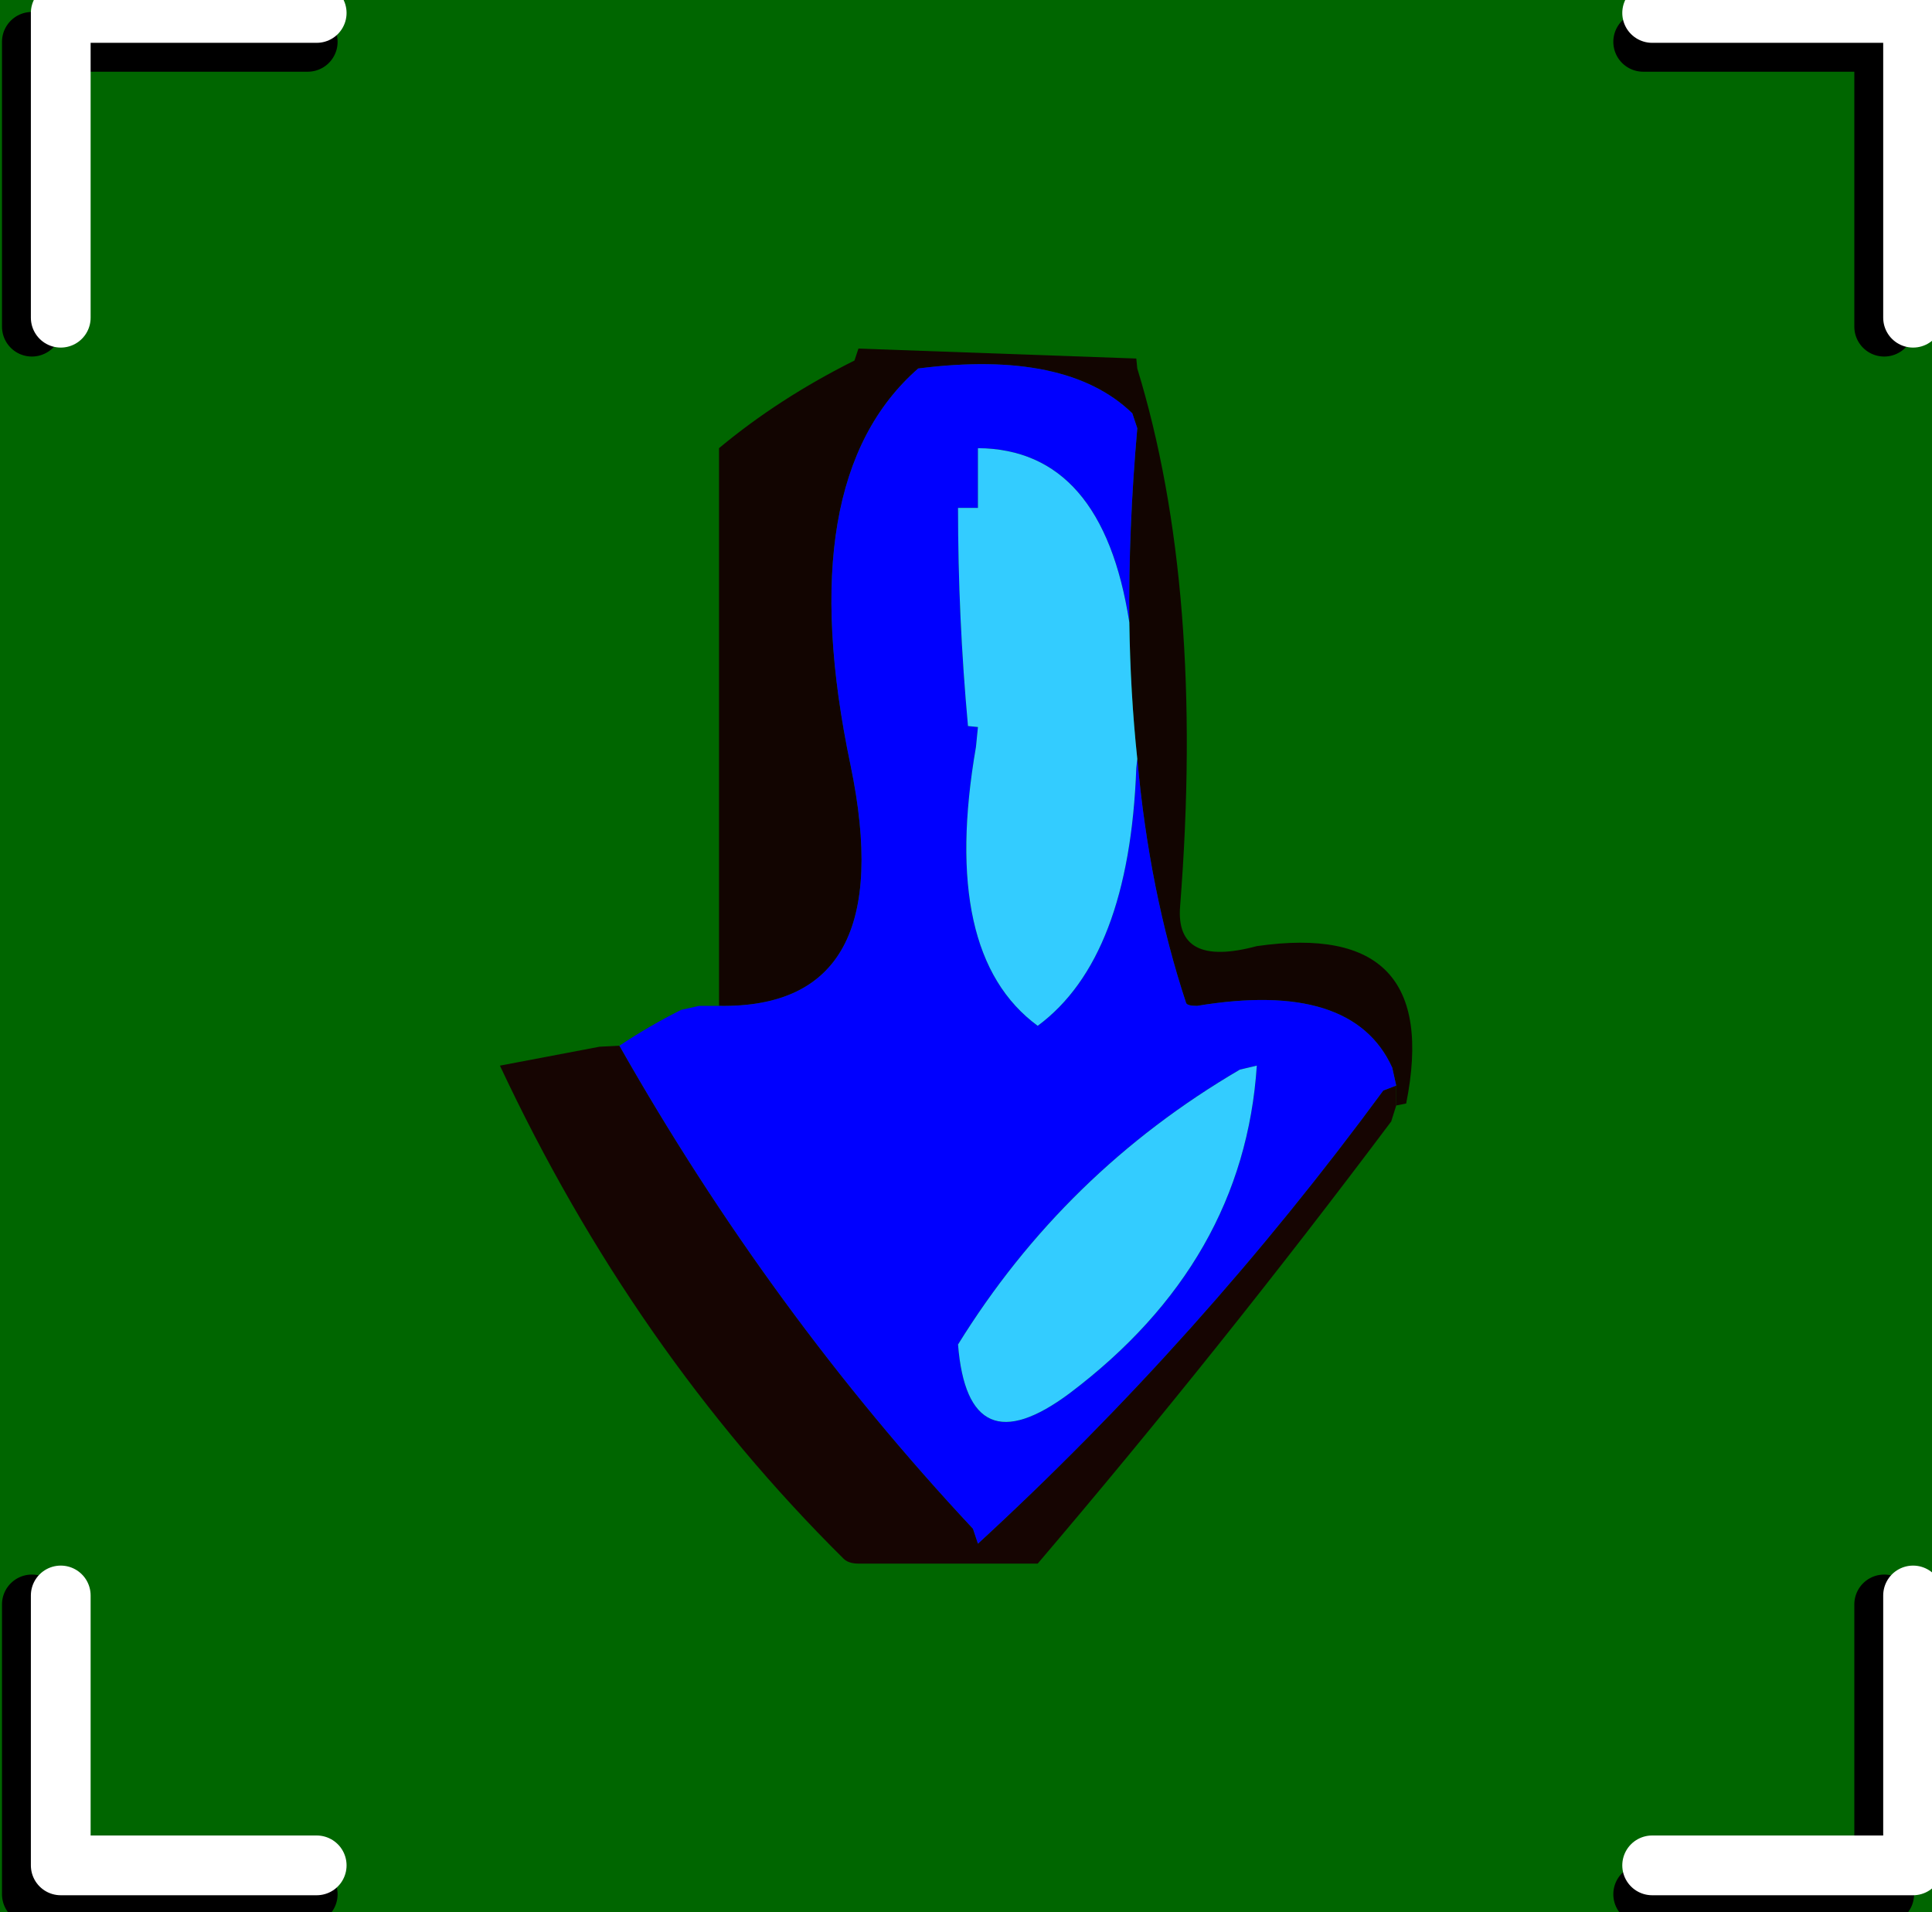 <svg width="97" height="96" viewBox="0 -96 97 96"><g><defs></defs></g><rect x="0" y="-96" width="97" height="96" fill="#006600"></rect><g id="0"><defs></defs><g><g type="shape" id="0:2:90"><defs></defs><g transform="matrix(1,0,0,1,0,0)"><path d="M70.1,-41.5L69.9 -42.4Q67.9 -46.8 60.1 -45.5Q59.6 -45.5 59.55 -45.65Q57.7 -51.25 57.1 -57.9Q56.75 -61.2 56.7 -64.75Q56.65 -69.4 57.1 -74.5L56.85 -75.25Q53.55 -78.45 46.1 -77.5Q39.7 -71.9 42.7 -57.6Q45.25 -45.35 36.1 -45.5L36.1 -46.5L36.1 -71.5L36.1 -72.5L36.1 -73.5Q39.1 -76 42.9 -77.9L43.1 -78.5L57.05 -78L57.1 -77.5Q60.5 -66.4 59.25 -50.5Q59 -47.4 63.1 -48.5Q72.45 -49.85 70.6 -40.6L70.1 -40.5L70.1 -41.5" fill="rgb(18,5,1)" fill-opacity="1"></path><path d="M48.85,-19.25L49.1 -18.5Q60.3 -28.8 69.45 -41.25L70.1 -41.5L70.1 -40.5L69.85 -39.7Q61.3 -28.3 52.1 -17.5L51.1 -17.5L43.1 -17.5Q42.6 -17.5 42.35 -17.75Q31.8 -28.2 25.1 -42.5L30.1 -43.45L31.1 -43.5Q38.7 -30.1 48.85 -19.25" fill="rgb(22,5,2)" fill-opacity="1"></path><path d="M31.1,-43.5Q32.6 -44.5 34.2 -45.3L35.1 -45.5L36.1 -45.5Q45.25 -45.35 42.7 -57.6Q39.7 -71.9 46.1 -77.5Q53.55 -78.45 56.85 -75.25L57.1 -74.5Q56.65 -69.4 56.7 -64.75Q55.35 -73.45 49.1 -73.5L49.1 -71.5L49.1 -70.5L48.1 -70.5Q48.1 -65 48.6 -59.55L49.1 -59.5L49 -58.5Q47.2 -48.1 52.1 -44.5Q56.7 -47.9 57.05 -57.45L57.1 -57.9Q57.7 -51.25 59.55 -45.65Q59.6 -45.5 60.1 -45.5Q67.9 -46.8 69.9 -42.4L70.1 -41.5L69.45 -41.25Q60.3 -28.8 49.1 -18.5L48.85 -19.25Q38.7 -30.1 31.1 -43.5M62.25,-42.3Q53.45 -37.15 48.1 -28.5Q48.6 -22.25 53.7 -26.05Q62.45 -32.65 63.1 -42.5L62.25 -42.3" fill="rgb(0,0,255)" fill-opacity="1"></path><path d="M57.05,-57.45Q56.7 -47.9 52.1 -44.5Q47.2 -48.1 49 -58.5L49.1 -59.5L48.6 -59.55Q48.1 -65 48.1 -70.5L49.1 -70.5L49.1 -71.5L49.1 -73.5Q55.35 -73.45 56.7 -64.75Q56.75 -61.2 57.1 -57.9L57.05 -57.45M63.1,-42.5Q62.45 -32.65 53.7 -26.05Q48.6 -22.25 48.1 -28.5Q53.45 -37.15 62.25 -42.3L63.1 -42.5" fill="rgb(51,204,255)" fill-opacity="1"></path><path d="M3.05,-93.9L1.6 -93.9L1.6 -79.6M3.05,-93.9L15.45 -93.9M15.45,-0.9L1.6 -0.9L1.6 -15.45M82.5,-93.9L94.6 -93.9L94.6 -79.6M94.6,-15.45L94.6 -2.35L94.6 -0.9L82.5 -0.9" stroke="rgb(0,0,0)" stroke-linecap="round" stroke-linejoin="round" stroke-miterlimit="3" stroke-width="3" fill="none"></path><path d="M3.05,-80.05L3.05 -93.9L3.05 -95.35L15.9 -95.35M15.9,-2.35L3.05 -2.35L3.05 -15.9M82.95,-95.35L96.05 -95.35L96.05 -80.05M94.6,-2.35L82.95 -2.35M94.6,-2.35L96.05 -2.35L96.05 -15.9" stroke="rgb(255,255,255)" stroke-linecap="round" stroke-linejoin="round" stroke-miterlimit="3" stroke-width="3" fill="none"></path></g></g></g></g></svg>